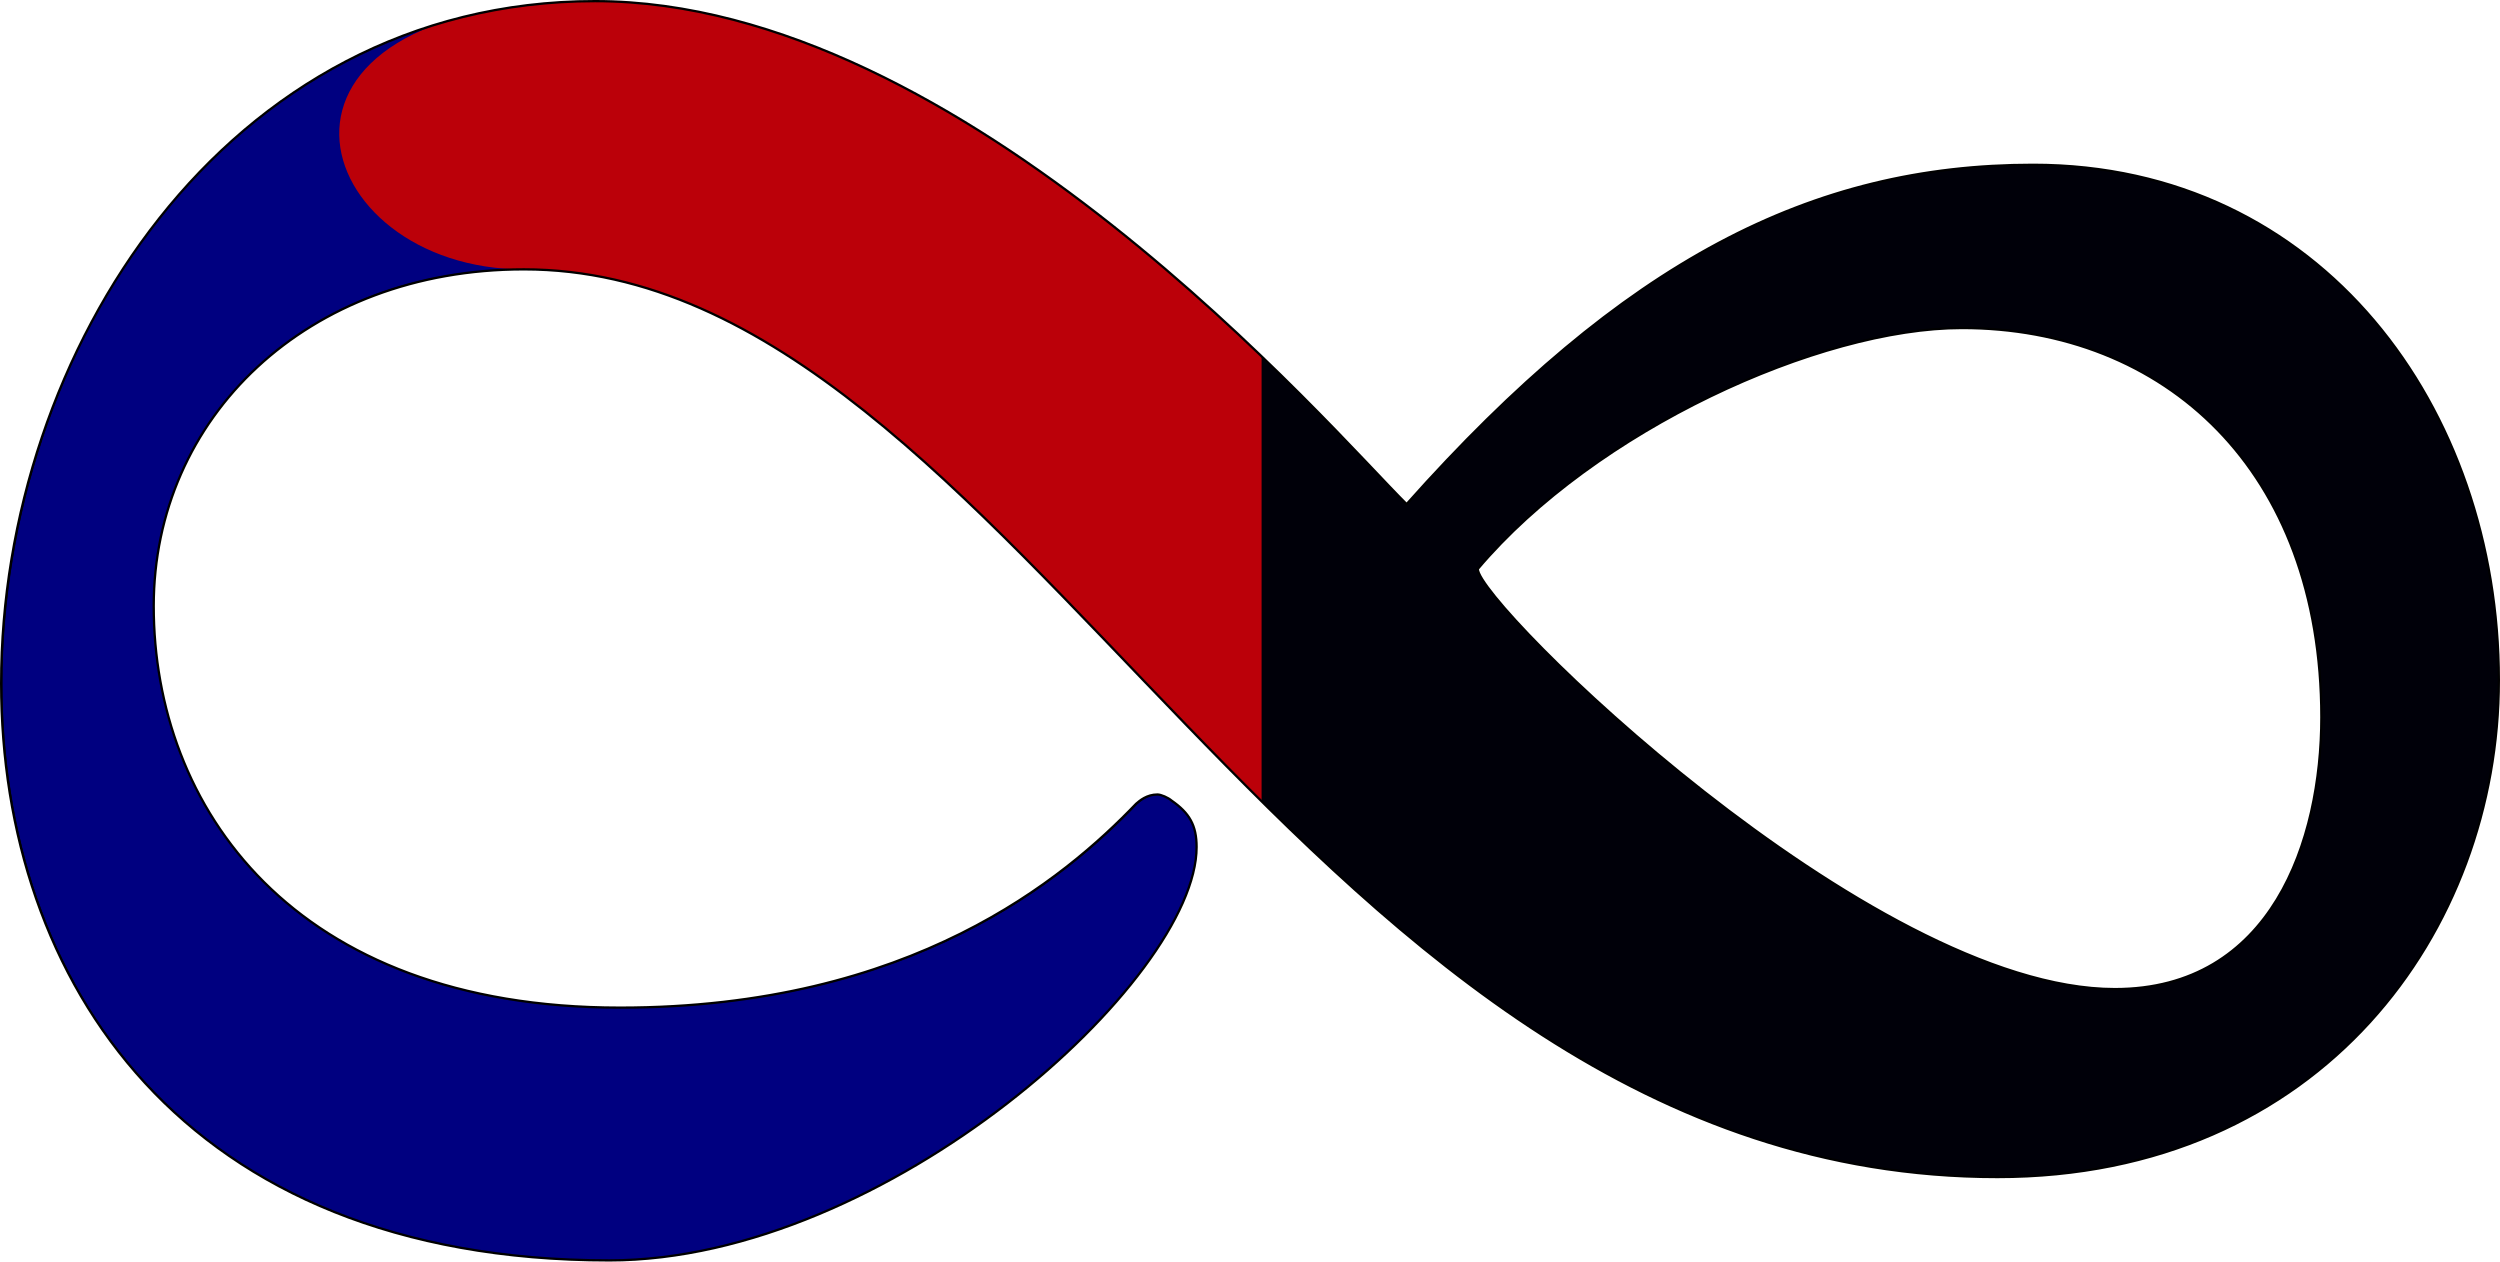 <?xml version="1.0" encoding="UTF-8" standalone="no"?>
<!DOCTYPE svg PUBLIC "-//W3C//DTD SVG 1.1//EN" "http://www.w3.org/Graphics/SVG/1.1/DTD/svg11.dtd">
<svg width="100%" height="100%" viewBox="0 0 4537 2290" version="1.1" xmlns="http://www.w3.org/2000/svg" xmlns:xlink="http://www.w3.org/1999/xlink" xml:space="preserve" xmlns:serif="http://www.serif.com/" style="fill-rule:evenodd;clip-rule:evenodd;stroke-linejoin:round;stroke-miterlimit:2;">
<path d="M2552.69,914.846c-135.648,-134.503 -800.969,-912.763 -1472.75,-912.763c-671.78,0 -1077.86,638.115 -1077.86,1237.94c0,538.157 328.569,1047.35 1103.7,1047.35c503.835,0 1065.81,-509.19 1065.81,-750.239c0,-39.241 -12.919,-61.664 -45.216,-84.088c-6.459,-5.605 -19.378,-11.211 -25.838,-11.211c-19.378,-0 -32.297,11.211 -38.756,16.817c-129.189,134.54 -406.944,369.984 -936.617,369.984c-594.267,-0 -846.185,-364.378 -846.185,-728.756c0,-341.954 277.756,-611.038 671.781,-611.038c897.86,-0 1408.15,1647.25 2674.2,1647.25c587.835,-0 909.935,-447.589 909.935,-901.666c-0,-493.367 -322.1,-935.386 -845.341,-935.386c-400.484,0 -742.834,173.281 -1136.86,615.809Zm129.189,117.73c213.161,-252.277 620.105,-437.285 878.482,-437.285c368.187,-0 652.429,257.888 652.429,706.38c-0,224.246 -90.459,493.341 -374.674,493.341c-445.7,0 -1156.24,-700.769 -1156.24,-762.436Z" style="fill:#000009;fill-rule:nonzero;"/><clipPath id="_clip1"><path d="M2552.69,914.846c-135.648,-134.503 -800.969,-912.763 -1472.75,-912.763c-671.78,0 -1077.86,638.115 -1077.86,1237.94c0,538.157 328.569,1047.35 1103.7,1047.35c503.835,0 1065.81,-509.19 1065.81,-750.239c0,-39.241 -12.919,-61.664 -45.216,-84.088c-6.459,-5.605 -19.378,-11.211 -25.838,-11.211c-19.378,-0 -32.297,11.211 -38.756,16.817c-129.189,134.54 -406.944,369.984 -936.617,369.984c-594.267,-0 -846.185,-364.378 -846.185,-728.756c0,-341.954 277.756,-611.038 671.781,-611.038c897.86,-0 1408.15,1647.25 2674.2,1647.25c587.835,-0 909.935,-447.589 909.935,-901.666c-0,-493.367 -322.1,-935.386 -845.341,-935.386c-400.484,0 -742.834,173.281 -1136.86,615.809Zm129.189,117.73c213.161,-252.277 620.105,-437.285 878.482,-437.285c368.187,-0 652.429,257.888 652.429,706.38c-0,224.246 -90.459,493.341 -374.674,493.341c-445.7,0 -1156.24,-700.769 -1156.24,-762.436Z" clip-rule="nonzero"/></clipPath><g clip-path="url(#_clip1)"><g id="Define"><path d="M953.183,489.459c678.346,12.252 642.884,-477.929 129.188,-486.752c-671.648,-11.536 -1077.86,638.115 -1077.86,1237.94c0,538.157 328.569,1047.35 1103.7,1047.35c503.835,0 1065.81,-509.19 1065.81,-750.24c0,-39.24 -12.919,-61.663 -45.216,-84.087c-6.459,-5.606 -19.378,-11.211 -25.837,-11.211c-19.379,-0 -32.298,11.211 -38.757,16.817c-129.188,134.54 -406.944,369.984 -936.617,369.984c-594.267,-0 -846.185,-364.378 -846.185,-728.756c0,-341.954 277.841,-618.153 671.781,-611.039Z" style="fill:#000080;fill-rule:nonzero;"/></g><g id="Empathy"><path d="M2289.53,1454.12l0,-807.426c-285.466,-273.969 -745.985,-644.606 -1209.58,-644.606c-671.78,0 -523.213,486.753 -129.188,486.753c500.646,-0 880.792,512.16 1338.77,965.279Z" style="fill:#bb0009;"/></g></g><path d="M2552.69,914.846c-135.648,-134.503 -800.969,-912.763 -1472.75,-912.763c-671.78,0 -1077.86,638.115 -1077.86,1237.94c0,538.157 328.569,1047.35 1103.7,1047.35c503.835,0 1065.81,-509.19 1065.81,-750.239c0,-39.241 -12.919,-61.664 -45.216,-84.088c-6.459,-5.605 -19.378,-11.211 -25.838,-11.211c-19.378,-0 -32.297,11.211 -38.756,16.817c-129.189,134.54 -406.944,369.984 -936.617,369.984c-594.267,-0 -846.185,-364.378 -846.185,-728.756c0,-341.954 277.756,-611.038 671.781,-611.038c897.86,-0 1408.15,1647.25 2674.2,1647.25c587.835,-0 909.935,-447.589 909.935,-901.666c-0,-493.367 -322.1,-935.386 -845.341,-935.386c-400.484,0 -742.834,173.281 -1136.86,615.809Zm129.189,117.73c213.161,-252.277 620.105,-437.285 878.482,-437.285c368.187,-0 652.429,257.888 652.429,706.38c-0,224.246 -90.459,493.341 -374.674,493.341c-445.7,0 -1156.24,-700.769 -1156.24,-762.436Z" style="fill:none;fill-rule:nonzero;stroke:#000;stroke-width:4.17px;"/>
</svg>